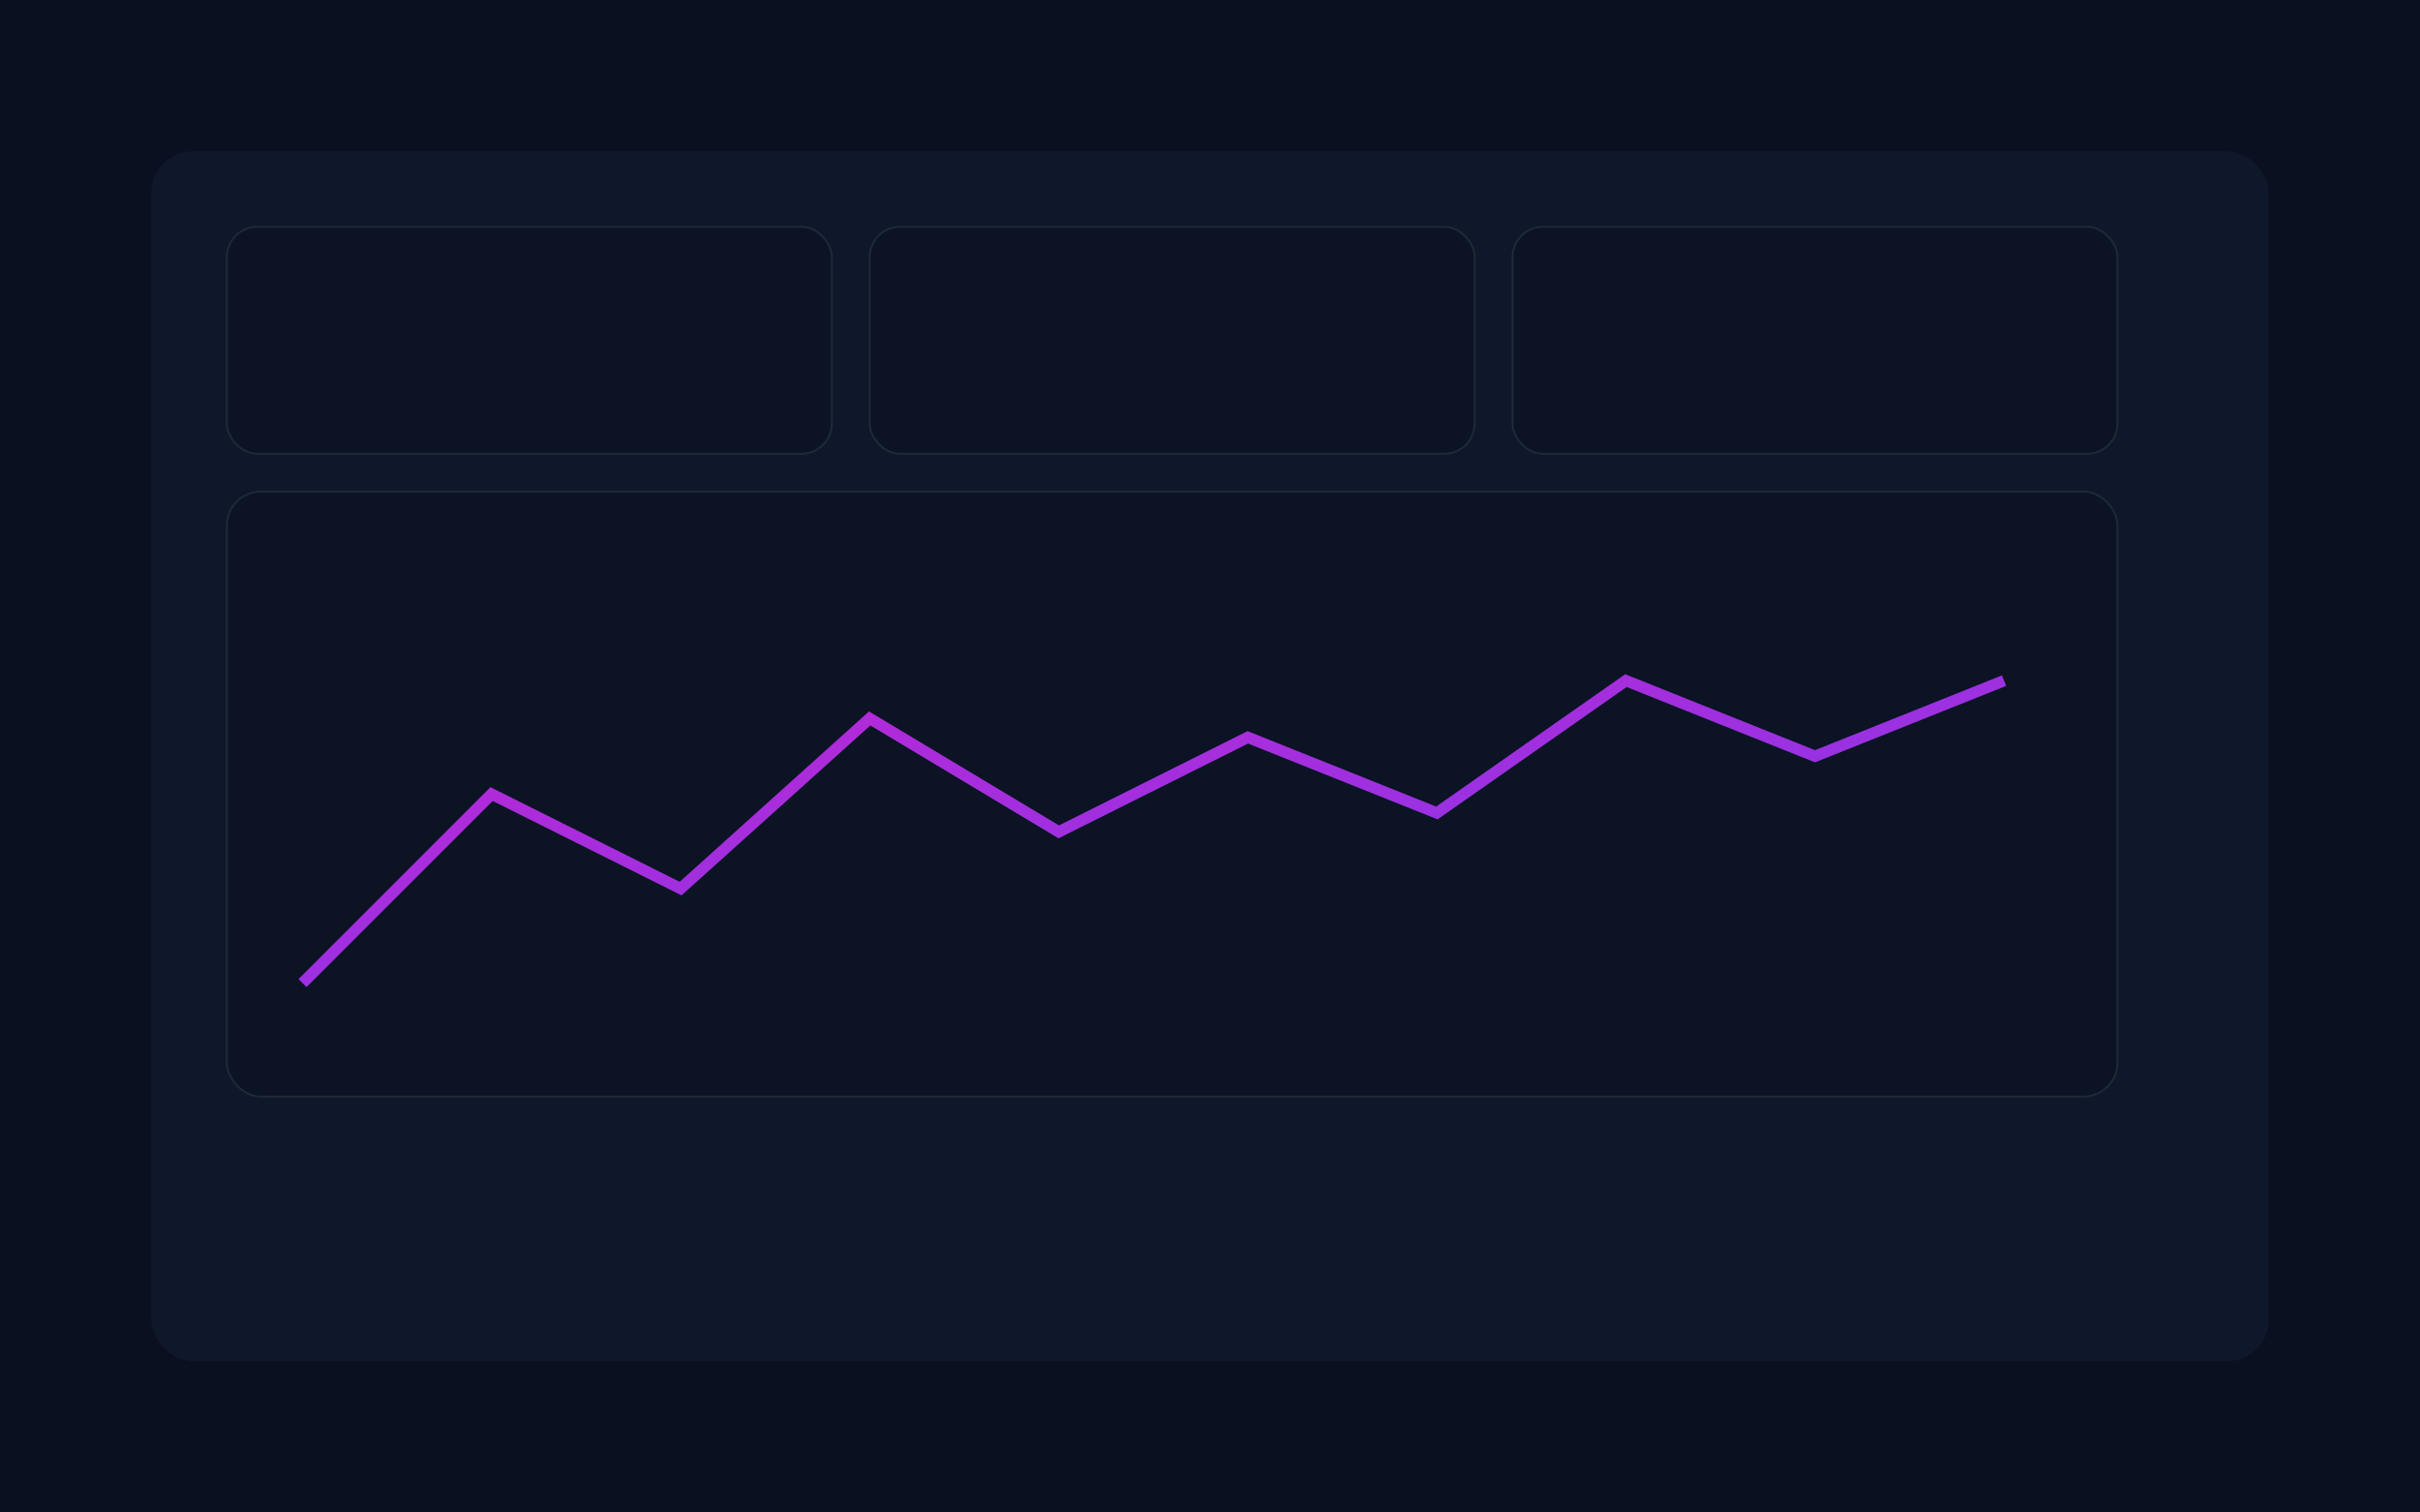 <svg xmlns="http://www.w3.org/2000/svg" width="1280" height="800" viewBox="0 0 1280 800">
  <defs>
    <linearGradient id="p" x1="0" y1="0" x2="1" y2="1">
      <stop offset="0%" stop-color="#C026D3"/>
      <stop offset="100%" stop-color="#7C3AED"/>
    </linearGradient>
    <filter id="s" x="-20%" y="-20%" width="140%" height="140%">
      <feDropShadow dx="0" dy="12" stdDeviation="18" flood-color="#000" flood-opacity="0.35"/>
    </filter>
  </defs>
  <rect width="1280" height="800" fill="#0B1020"/>
  <rect x="80" y="80" width="1120" height="640" rx="22" fill="#0f172a" filter="url(#s)"/>
  <!-- top stats -->
  <rect x="120" y="120" width="320" height="120" rx="16" fill="#0b1324" stroke="#1f2937"/>
  <rect x="460" y="120" width="320" height="120" rx="16" fill="#0b1324" stroke="#1f2937"/>
  <rect x="800" y="120" width="320" height="120" rx="16" fill="#0b1324" stroke="#1f2937"/>
  <!-- chart -->
  <rect x="120" y="260" width="1000" height="320" rx="18" fill="#0b1324" stroke="#1f2937"/>
  <path d="M160 520 L 260 420 L 360 470 L 460 380 L 560 440 L 660 390 L 760 430 L 860 360 L 960 400 L 1060 360" stroke="url(#p)" stroke-width="6" fill="none"/>
</svg>
